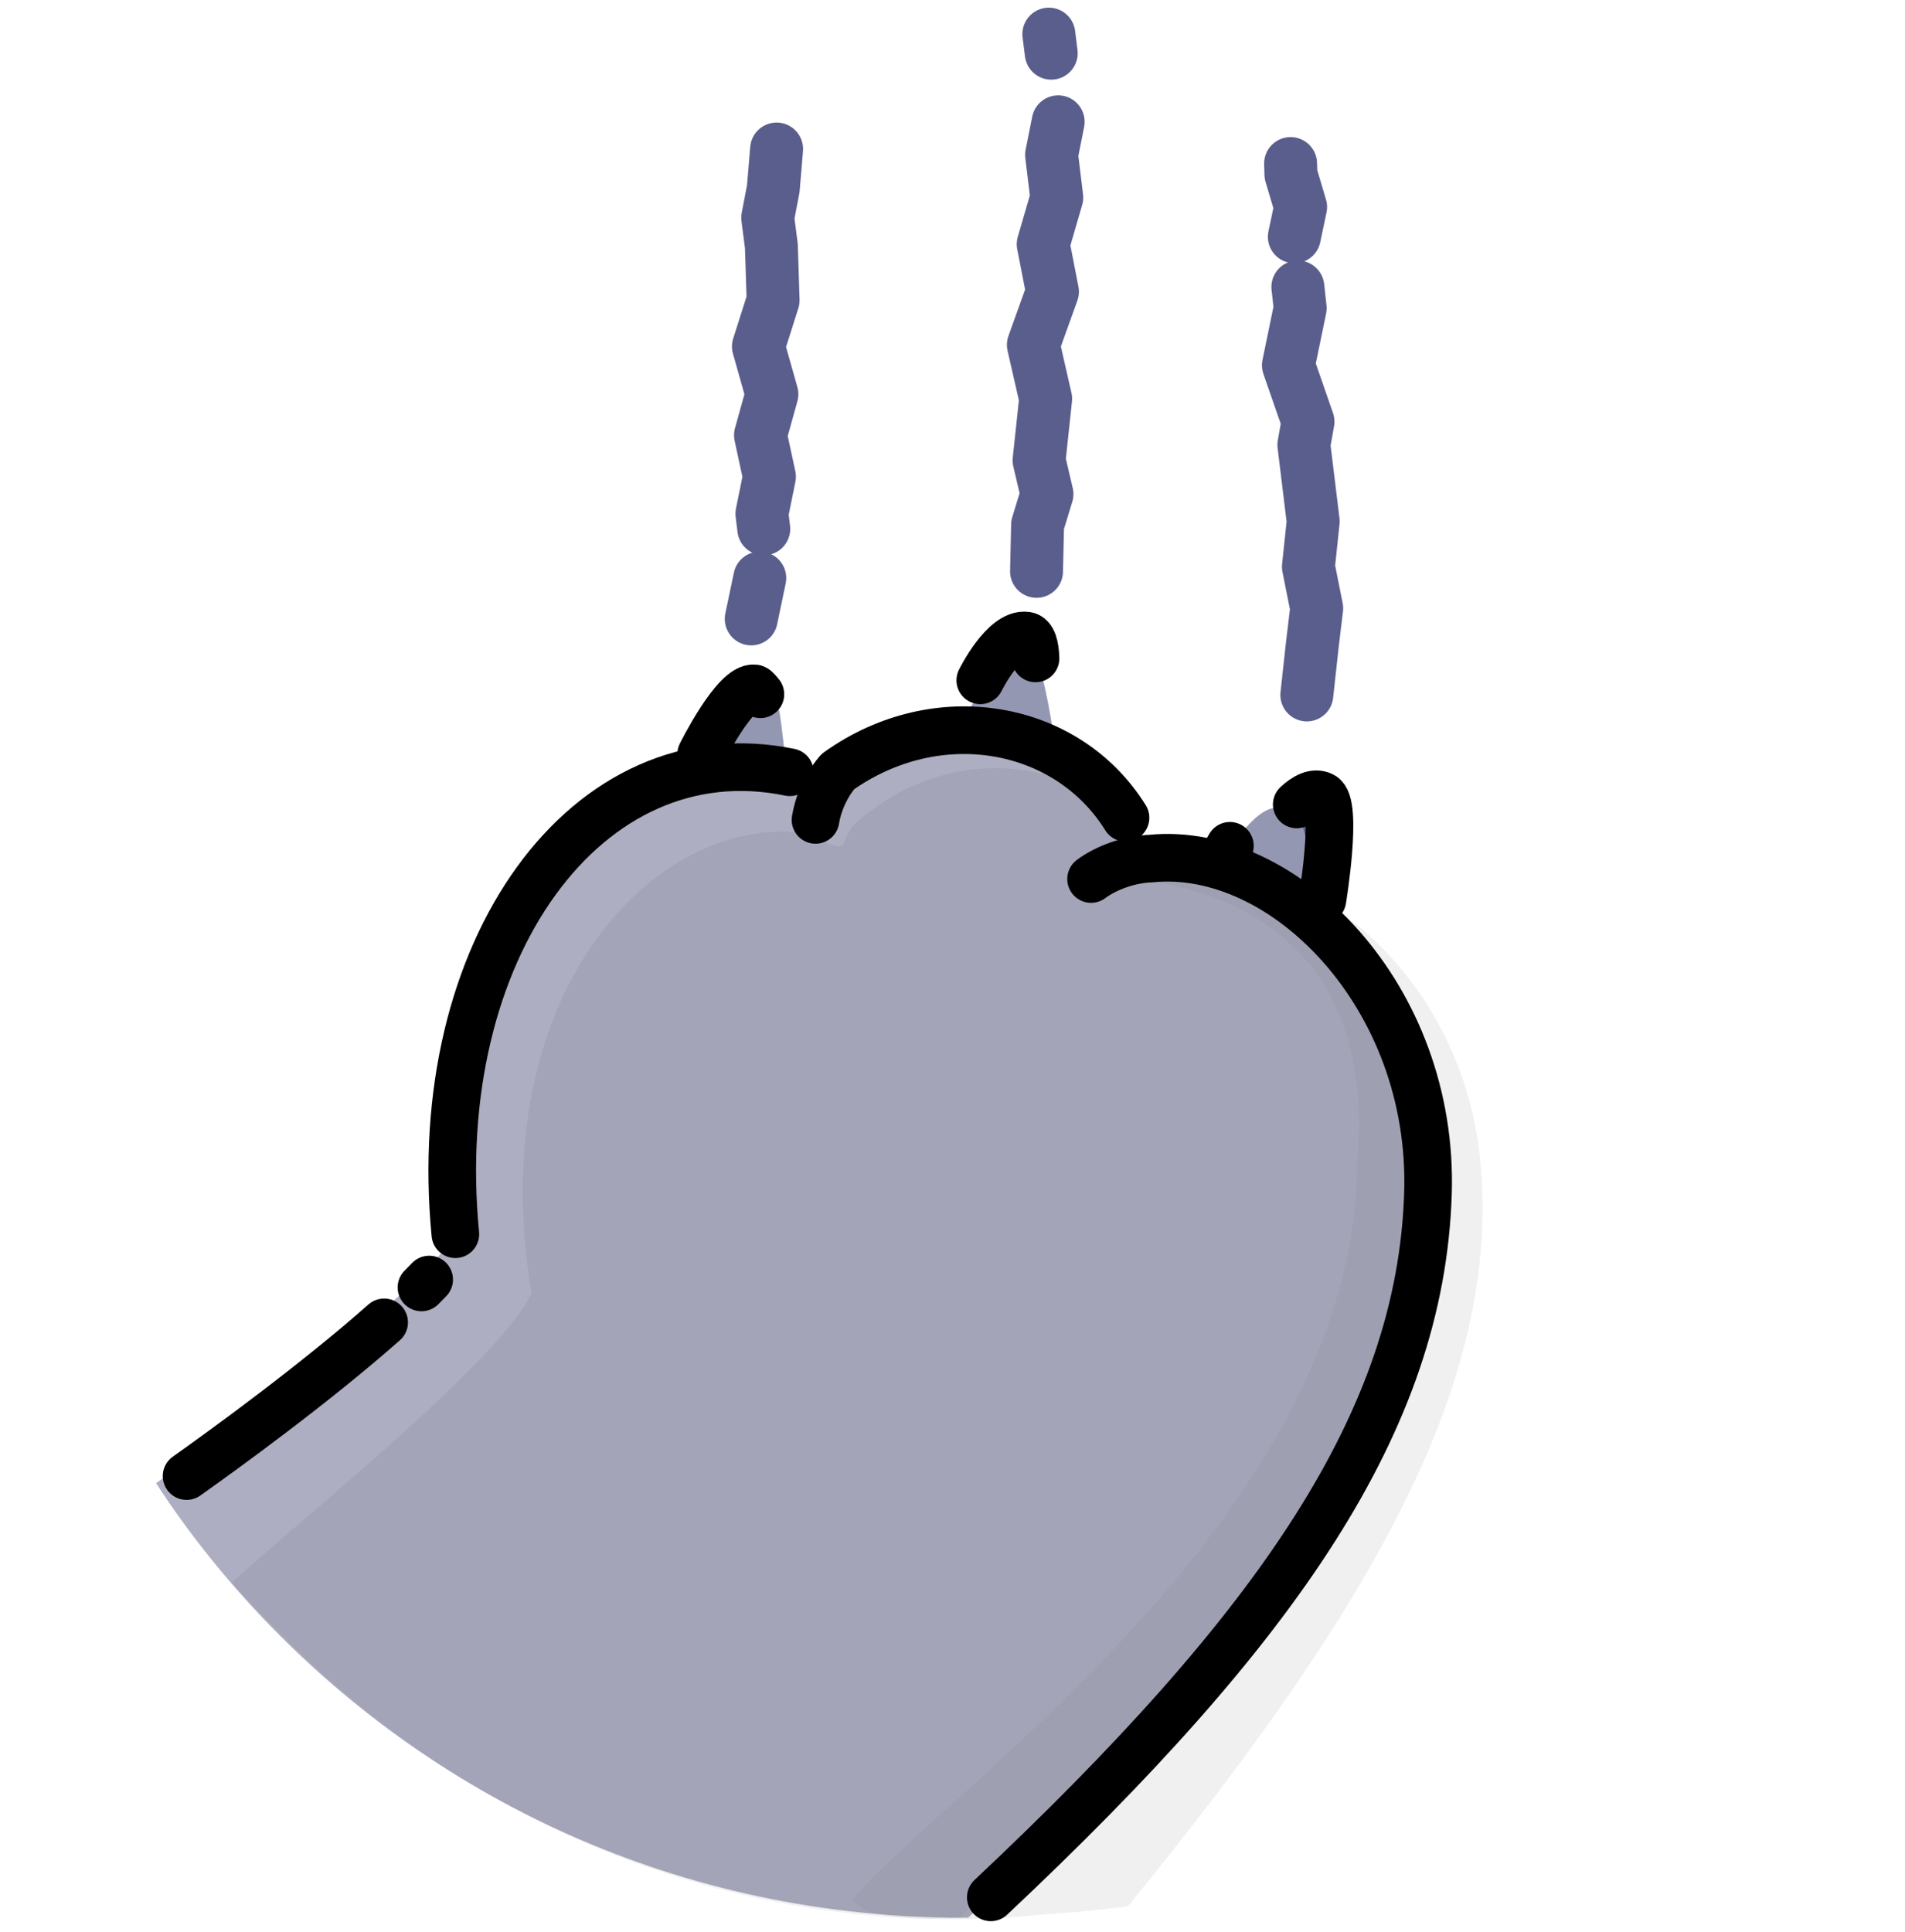 <svg width="72" height="73" viewBox="0 0 72 73" fill="none" xmlns="http://www.w3.org/2000/svg">
<path d="M48.92 8.948L49.157 7.824L48.791 6.591L48.778 6.181" fill="#9497B2"/>
<path d="M48.92 8.948L49.157 7.824L48.791 6.591L48.778 6.181" stroke="#5A5E8C" stroke-width="2" stroke-linecap="round" stroke-linejoin="round"/>
<path d="M49.392 26.261L49.599 24.367L49.765 22.986L49.452 21.418L49.633 19.702L49.28 16.809L49.436 15.934L48.696 13.804L49.141 11.644L49.053 10.845" fill="#9497B2"/>
<path d="M49.392 26.261L49.599 24.367L49.765 22.986L49.452 21.418L49.633 19.702L49.28 16.809L49.436 15.934L48.696 13.804L49.141 11.644L49.053 10.845" stroke="#5A5E8C" stroke-width="2" stroke-linecap="round" stroke-linejoin="round"/>
<path d="M28.867 19.985L28.797 19.412L29.081 18.012L28.743 16.446L29.174 14.896L28.665 13.094L29.22 11.348L29.154 9.298L29.016 8.229L29.227 7.128L29.352 5.631" fill="#9497B2"/>
<path d="M28.867 19.985L28.797 19.412L29.081 18.012L28.743 16.446L29.174 14.896L28.665 13.094L29.22 11.348L29.154 9.298L29.016 8.229L29.227 7.128L29.352 5.631" stroke="#5A5E8C" stroke-width="2" stroke-linecap="round" stroke-linejoin="round"/>
<path d="M28.393 23.388L28.716 21.845" stroke="#5A5E8C" stroke-width="2" stroke-linecap="round" stroke-linejoin="round"/>
<path d="M39.994 4.603L39.745 5.853L39.941 7.467L39.428 9.228L39.778 11.022L39.056 13.031L39.521 15.068L39.272 17.397L39.571 18.672L39.216 19.831L39.176 21.591" fill="#9497B2"/>
<path d="M39.994 4.603L39.745 5.853L39.941 7.467L39.428 9.228L39.778 11.022L39.056 13.031L39.521 15.068L39.272 17.397L39.571 18.672L39.216 19.831L39.176 21.591" stroke="#5A5E8C" stroke-width="2" stroke-linecap="round" stroke-linejoin="round"/>
<path d="M39.641 1.289L39.732 2.01" stroke="#5A5E8C" stroke-width="2" stroke-linecap="round" stroke-linejoin="round"/>
<path d="M36.593 72.468C35.612 72.48 34.624 72.444 33.634 72.372L33.489 72.358C22.991 71.547 13.888 66.348 7.816 58.709C7.133 57.851 6.492 56.962 5.899 56.047C8.863 53.976 15.771 48.998 17.21 46.636C16.165 35.882 22.195 27.596 29.852 29.18C29.852 29.18 31.066 30.093 31.231 29.788C31.453 29.377 31.669 29.148 31.669 29.148C35.415 26.476 40.342 27.354 42.539 30.898L42.768 31.692C43.356 31.253 42.725 32.464 43.507 32.44C48.536 31.937 54.218 37.656 53.97 45.103C53.696 53.653 47.51 62.197 36.593 72.468Z" fill="#ADAEC2"/>
<path opacity="0.06" d="M42.64 72.03C41.694 72.168 40.727 72.257 39.754 72.317L37.983 72.474C27.684 73.041 18.153 69.035 11.276 62.413C10.506 61.666 9.463 60.609 8.764 59.8C11.375 57.408 18.997 51.337 20.089 48.86C18.211 37.649 24.687 30.722 30.464 31.484C30.464 31.484 31.763 32.215 31.879 31.898C32.041 31.478 32.22 31.22 32.22 31.22C35.508 28.146 40.409 28.363 43.003 31.51L43.326 32.247C43.841 31.744 43.386 33.003 44.14 32.878C48.957 31.744 55.213 36.554 55.941 43.803C56.779 52.126 51.917 60.659 42.64 72.024L42.64 72.03Z" fill="black"/>
<path d="M27 28.5C27 28.5 28.241 26.262 28.972 26.36C29.702 25.539 29.463 29.64 30 29" fill="#9497B2"/>
<path d="M14.519 49.971C11.899 52.29 8.407 54.822 7.052 55.779" stroke="black" stroke-width="1.8" stroke-linecap="round" stroke-linejoin="round"/>
<path d="M16.221 48.353C16.128 48.452 16.029 48.551 15.929 48.651" stroke="black" stroke-width="1.8" stroke-linecap="round" stroke-linejoin="round"/>
<path d="M29.852 29.183C22.196 27.606 16.171 35.88 17.21 46.64" stroke="black" stroke-width="1.8" stroke-linecap="round" stroke-linejoin="round"/>
<path d="M49.5 34L46.064 32.807C46.064 32.807 47.274 30.452 48.324 30.517C51 30.517 50 34 50 34L49.5 34Z" fill="#9497B2"/>
<path d="M49.011 30.399C49.327 30.107 49.676 29.915 49.982 30.069C50.581 30.363 49.982 33.999 49.982 33.999" fill="#5A5E8C"/>
<path d="M49.011 30.399C49.327 30.107 49.676 29.915 49.982 30.069C50.581 30.363 49.982 33.999 49.982 33.999" stroke="black" stroke-width="1.8" stroke-linecap="round" stroke-linejoin="round"/>
<path d="M46.392 32.121C46.392 32.121 46.427 32.06 46.484 31.962L46.392 32.121Z" fill="#5A5E8C"/>
<path d="M46.392 32.121C46.392 32.121 46.427 32.06 46.484 31.962" stroke="black" stroke-width="1.8" stroke-linecap="round" stroke-linejoin="round"/>
<path d="M36.5 27C36.5 27 38.153 24.345 39 24.5C39.242 24.547 39.792 27.274 39.788 27.738" fill="#9497B2"/>
<path d="M30.822 30.983C31.005 29.87 31.669 29.157 31.669 29.157C35.416 26.479 40.336 27.358 42.539 30.902" stroke="black" stroke-width="1.8" stroke-linecap="round" stroke-linejoin="round"/>
<path d="M37.448 71.699C48.343 61.458 53.696 53.668 53.97 45.107C54.212 37.66 48.53 31.941 43.501 32.444C42.719 32.467 41.826 32.778 41.237 33.217" stroke="black" stroke-width="1.8" stroke-linecap="round" stroke-linejoin="round"/>
<path d="M37.05 25.709C37.05 25.709 37.94 23.9 38.792 24.018C39.034 24.053 39.123 24.417 39.138 24.88" stroke="black" stroke-width="1.8" stroke-linecap="round" stroke-linejoin="round"/>
<path d="M26.5 28.5C26.5 28.5 27.784 25.915 28.516 26.013C28.57 26.018 28.702 26.194 28.739 26.235" stroke="black" stroke-width="1.8" stroke-linecap="round" stroke-linejoin="round"/>
<path opacity="0.03" d="M41.857 33.197C41.857 33.197 52.276 32.806 51.296 43.887C51.288 57.214 35.576 67.758 32.243 71.754C32.617 72.766 36.256 72.475 36.256 72.475C47.799 61.787 53.692 53.914 53.976 45.099C53.976 45.099 53.272 29.158 41.862 33.191L41.857 33.197Z" fill="black"/>
</svg>
